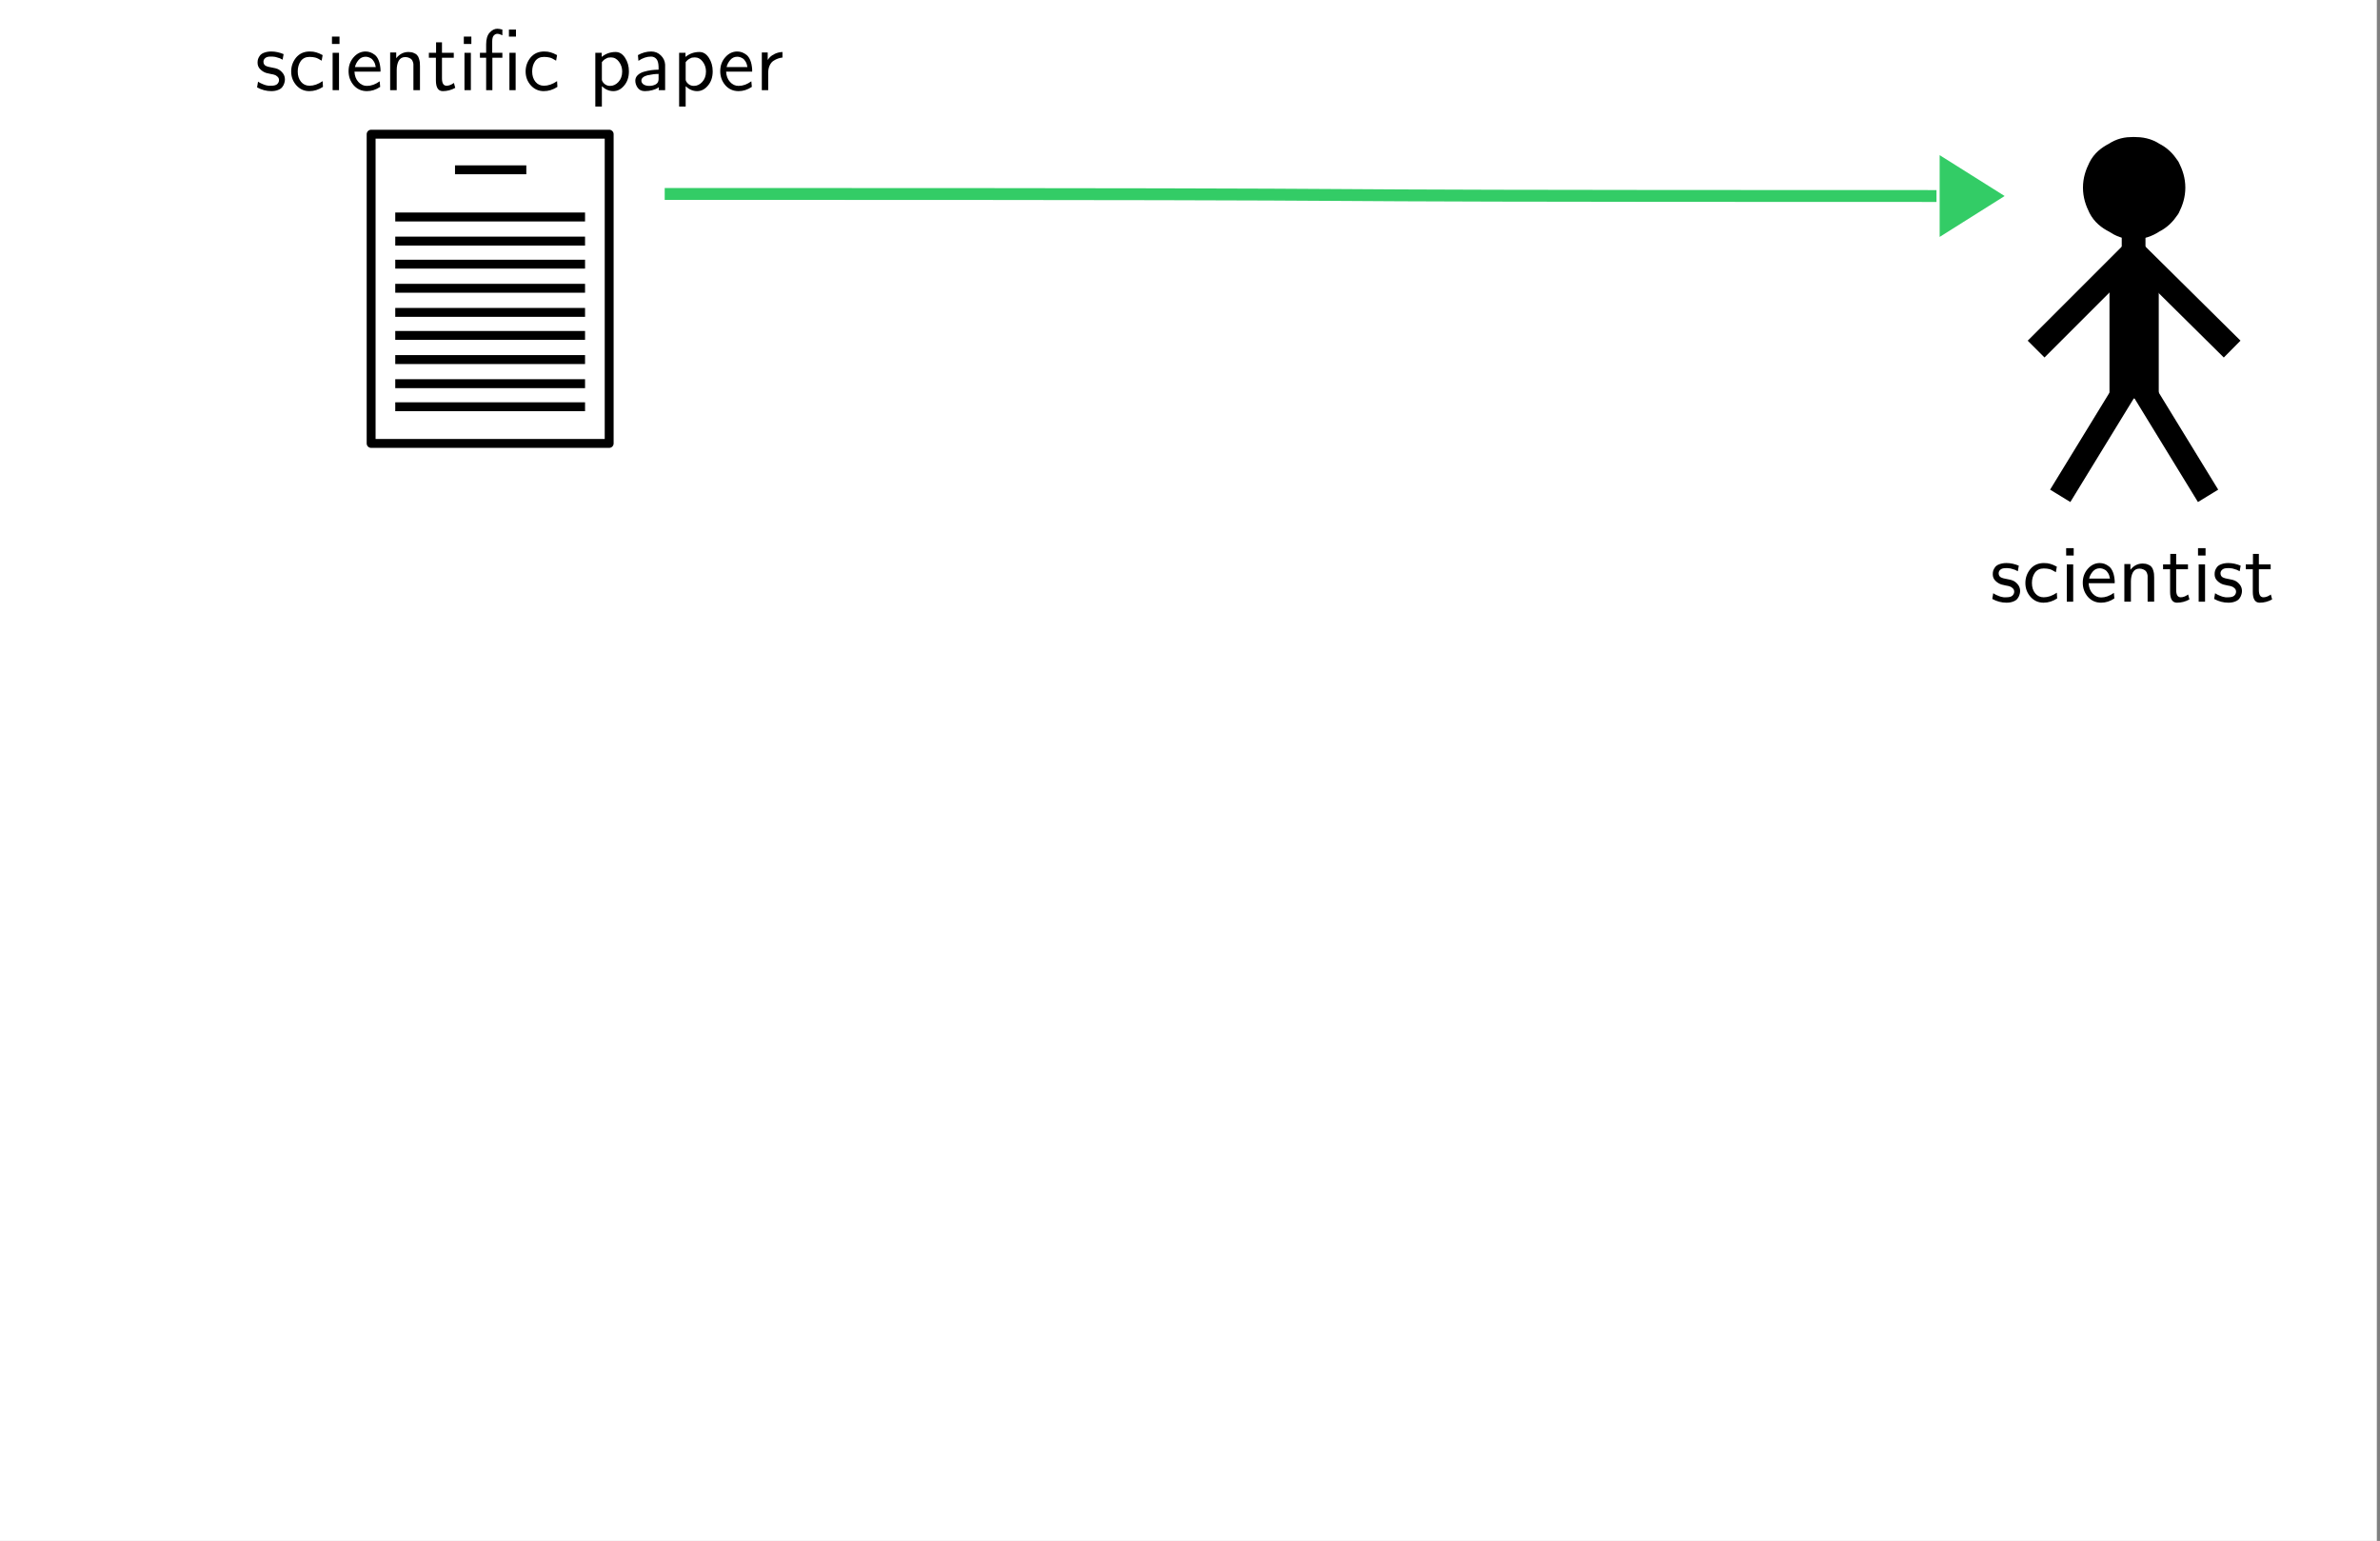 <?xml version="1.0" encoding="UTF-8"?>
<svg xmlns="http://www.w3.org/2000/svg" xmlns:xlink="http://www.w3.org/1999/xlink" width="227pt" height="147pt" viewBox="0 0 227 147" version="1.1">
<rect x="0" y="0" width="227" height="147" fill="#808080" stroke="none"/>
<defs>
<g>
<symbol overflow="visible" id="glyph0-0">
<path style="stroke:none;" d="M 0.078 -0.078 L 0.078 -6.125 L 6 -6.125 L 6 -0.078 Z M 0.562 -0.891 L 2.766 -3.109 L 0.562 -5.297 Z M 0.844 -0.562 L 5.234 -0.562 L 3.047 -2.766 Z M 0.844 -5.641 L 3.047 -3.438 L 5.234 -5.641 Z M 3.312 -3.109 L 5.516 -0.891 L 5.516 -5.297 Z M 3.312 -3.109 "/>
</symbol>
<symbol overflow="visible" id="glyph0-1">
<path style="stroke:none;" d="M 0.219 -0.266 L 0.312 -0.812 C 0.32 -0.812 0.352 -0.789 0.406 -0.75 C 0.469 -0.719 0.516 -0.691 0.547 -0.672 C 0.578 -0.66 0.625 -0.641 0.688 -0.609 C 0.758 -0.578 0.82 -0.551 0.875 -0.531 C 0.926 -0.508 0.988 -0.488 1.062 -0.469 C 1.145 -0.445 1.227 -0.43 1.312 -0.422 C 1.395 -0.422 1.477 -0.422 1.562 -0.422 C 1.832 -0.422 2.023 -0.473 2.141 -0.578 C 2.254 -0.691 2.312 -0.816 2.312 -0.953 C 2.312 -1.086 2.266 -1.195 2.172 -1.281 C 2.078 -1.375 1.973 -1.438 1.859 -1.469 C 1.805 -1.488 1.688 -1.516 1.5 -1.547 C 1.32 -1.586 1.188 -1.617 1.094 -1.641 C 0.875 -1.711 0.68 -1.832 0.516 -2 C 0.348 -2.164 0.266 -2.375 0.266 -2.625 C 0.266 -2.75 0.281 -2.863 0.312 -2.969 C 0.352 -3.082 0.414 -3.195 0.5 -3.312 C 0.594 -3.426 0.727 -3.516 0.906 -3.578 C 1.094 -3.648 1.316 -3.688 1.578 -3.688 C 1.961 -3.688 2.352 -3.602 2.75 -3.438 L 2.656 -2.906 C 2.645 -2.914 2.613 -2.93 2.562 -2.953 C 2.508 -2.973 2.477 -2.988 2.469 -3 C 2.457 -3.008 2.426 -3.023 2.375 -3.047 C 2.32 -3.066 2.285 -3.078 2.266 -3.078 C 2.254 -3.086 2.223 -3.098 2.172 -3.109 C 2.129 -3.129 2.094 -3.141 2.062 -3.141 C 2.039 -3.148 2.004 -3.16 1.953 -3.172 C 1.898 -3.18 1.852 -3.188 1.812 -3.188 C 1.77 -3.195 1.723 -3.203 1.672 -3.203 C 1.617 -3.203 1.562 -3.203 1.5 -3.203 C 1.258 -3.203 1.086 -3.148 0.984 -3.047 C 0.879 -2.953 0.828 -2.844 0.828 -2.719 C 0.828 -2.539 0.895 -2.41 1.031 -2.328 C 1.176 -2.254 1.379 -2.195 1.641 -2.156 C 1.898 -2.113 2.082 -2.066 2.188 -2.016 C 2.375 -1.93 2.535 -1.801 2.672 -1.625 C 2.805 -1.457 2.875 -1.254 2.875 -1.016 C 2.875 -0.891 2.852 -0.77 2.812 -0.656 C 2.781 -0.539 2.719 -0.422 2.625 -0.297 C 2.539 -0.18 2.406 -0.086 2.219 -0.016 C 2.039 0.055 1.828 0.094 1.578 0.094 C 1.109 0.094 0.656 -0.023 0.219 -0.266 Z M 0.219 -0.266 "/>
</symbol>
<symbol overflow="visible" id="glyph0-2">
<path style="stroke:none;" d="M 0.281 -1.781 C 0.281 -2.281 0.438 -2.723 0.75 -3.109 C 1.07 -3.492 1.504 -3.688 2.047 -3.688 C 2.297 -3.688 2.5 -3.66 2.656 -3.609 C 2.82 -3.566 3.031 -3.477 3.281 -3.344 L 3.188 -2.812 C 2.926 -2.977 2.723 -3.078 2.578 -3.109 C 2.43 -3.148 2.25 -3.172 2.031 -3.172 C 1.664 -3.172 1.383 -3.035 1.188 -2.766 C 1 -2.492 0.906 -2.164 0.906 -1.781 C 0.906 -1.383 1.008 -1.055 1.219 -0.797 C 1.426 -0.547 1.695 -0.422 2.031 -0.422 C 2.438 -0.422 2.852 -0.566 3.281 -0.859 L 3.312 -0.312 C 2.895 -0.039 2.461 0.094 2.016 0.094 C 1.523 0.094 1.113 -0.086 0.781 -0.453 C 0.445 -0.828 0.281 -1.27 0.281 -1.781 Z M 0.281 -1.781 "/>
</symbol>
<symbol overflow="visible" id="glyph0-3">
<path style="stroke:none;" d="M 0.641 0 L 0.641 -3.562 L 1.25 -3.562 L 1.25 0 Z M 0.578 -4.406 L 0.578 -5.109 L 1.297 -5.109 L 1.297 -4.406 Z M 0.578 -4.406 "/>
</symbol>
<symbol overflow="visible" id="glyph0-4">
<path style="stroke:none;" d="M 0.266 -1.812 C 0.266 -2.332 0.426 -2.773 0.75 -3.141 C 1.07 -3.504 1.453 -3.688 1.891 -3.688 C 2.047 -3.688 2.195 -3.66 2.344 -3.609 C 2.488 -3.555 2.633 -3.473 2.781 -3.359 C 2.926 -3.242 3.047 -3.066 3.141 -2.828 C 3.234 -2.598 3.289 -2.316 3.312 -1.984 L 3.312 -1.766 L 0.828 -1.766 C 0.848 -1.359 0.973 -1.031 1.203 -0.781 C 1.43 -0.531 1.703 -0.406 2.016 -0.406 C 2.422 -0.406 2.828 -0.551 3.234 -0.844 L 3.281 -0.312 C 2.875 -0.039 2.453 0.094 2.016 0.094 C 1.504 0.094 1.082 -0.094 0.75 -0.469 C 0.426 -0.852 0.266 -1.301 0.266 -1.812 Z M 0.875 -2.203 L 2.859 -2.203 C 2.828 -2.41 2.77 -2.582 2.688 -2.719 C 2.602 -2.863 2.508 -2.969 2.406 -3.031 C 2.301 -3.094 2.207 -3.133 2.125 -3.156 C 2.039 -3.176 1.961 -3.188 1.891 -3.188 C 1.617 -3.188 1.395 -3.082 1.219 -2.875 C 1.039 -2.664 0.926 -2.441 0.875 -2.203 Z M 0.875 -2.203 "/>
</symbol>
<symbol overflow="visible" id="glyph0-5">
<path style="stroke:none;" d="M 0.641 0 L 0.641 -3.594 L 1.219 -3.594 L 1.219 -3.047 C 1.531 -3.441 1.922 -3.641 2.391 -3.641 C 2.586 -3.641 2.754 -3.609 2.891 -3.547 C 3.035 -3.492 3.145 -3.422 3.219 -3.328 C 3.301 -3.242 3.359 -3.133 3.391 -3 C 3.43 -2.875 3.457 -2.758 3.469 -2.656 C 3.477 -2.562 3.484 -2.441 3.484 -2.297 L 3.484 0 L 2.859 0 L 2.859 -2.25 C 2.859 -2.344 2.859 -2.414 2.859 -2.469 C 2.859 -2.52 2.844 -2.594 2.812 -2.688 C 2.781 -2.789 2.738 -2.867 2.688 -2.922 C 2.633 -2.984 2.555 -3.035 2.453 -3.078 C 2.348 -3.129 2.223 -3.156 2.078 -3.156 C 1.797 -3.156 1.586 -3.035 1.453 -2.797 C 1.328 -2.555 1.266 -2.266 1.266 -1.922 L 1.266 0 Z M 0.641 0 "/>
</symbol>
<symbol overflow="visible" id="glyph0-6">
<path style="stroke:none;" d="M 0.141 -3.094 L 0.141 -3.562 L 0.828 -3.562 L 0.828 -4.562 L 1.391 -4.562 L 1.391 -3.562 L 2.516 -3.562 L 2.516 -3.094 L 1.391 -3.094 L 1.391 -1.125 C 1.391 -0.656 1.535 -0.422 1.828 -0.422 C 2.047 -0.422 2.281 -0.508 2.531 -0.688 L 2.656 -0.219 C 2.281 -0.008 1.883 0.094 1.469 0.094 C 1.031 0.094 0.812 -0.25 0.812 -0.938 L 0.812 -3.094 Z M 0.141 -3.094 "/>
</symbol>
<symbol overflow="visible" id="glyph0-7">
<path style="stroke:none;" d="M 0.219 -3.094 L 0.219 -3.562 L 0.812 -3.562 L 0.812 -4.359 C 0.812 -4.867 0.922 -5.242 1.141 -5.484 C 1.367 -5.734 1.613 -5.859 1.875 -5.859 C 2 -5.859 2.16 -5.832 2.359 -5.781 L 2.359 -5.234 C 2.172 -5.328 2.008 -5.375 1.875 -5.375 C 1.75 -5.375 1.633 -5.316 1.531 -5.203 C 1.438 -5.098 1.391 -4.91 1.391 -4.641 L 1.391 -3.562 L 2.359 -3.562 L 2.359 -3.094 L 1.406 -3.094 L 1.406 0 L 0.812 0 L 0.812 -3.094 Z M 2.984 -5.109 L 2.984 -5.781 L 3.656 -5.781 L 3.656 -5.109 Z M 3.031 0 L 3.031 -3.562 L 3.625 -3.562 L 3.625 0 Z M 3.031 0 "/>
</symbol>
<symbol overflow="visible" id="glyph0-8">
<path style="stroke:none;" d=""/>
</symbol>
<symbol overflow="visible" id="glyph0-9">
<path style="stroke:none;" d="M 0.641 1.562 L 0.641 -3.562 L 1.25 -3.562 L 1.25 -3.172 C 1.633 -3.484 2.078 -3.641 2.578 -3.641 C 2.941 -3.641 3.242 -3.453 3.484 -3.078 C 3.723 -2.711 3.844 -2.285 3.844 -1.797 C 3.844 -1.242 3.691 -0.789 3.391 -0.438 C 3.098 -0.082 2.754 0.094 2.359 0.094 C 1.961 0.094 1.598 -0.062 1.266 -0.375 L 1.266 1.562 Z M 1.266 -1.016 C 1.266 -0.891 1.344 -0.754 1.5 -0.609 C 1.656 -0.473 1.836 -0.406 2.047 -0.406 C 2.348 -0.406 2.613 -0.531 2.844 -0.781 C 3.082 -1.039 3.203 -1.375 3.203 -1.781 C 3.203 -2.133 3.098 -2.445 2.891 -2.719 C 2.691 -2.988 2.438 -3.125 2.125 -3.125 C 2.062 -3.125 2.004 -3.117 1.953 -3.109 C 1.898 -3.109 1.848 -3.098 1.797 -3.078 C 1.754 -3.055 1.711 -3.035 1.672 -3.016 C 1.629 -2.992 1.594 -2.973 1.562 -2.953 C 1.531 -2.93 1.5 -2.91 1.469 -2.891 C 1.445 -2.867 1.422 -2.844 1.391 -2.812 C 1.367 -2.789 1.348 -2.77 1.328 -2.75 C 1.316 -2.738 1.305 -2.723 1.297 -2.703 L 1.266 -2.672 Z M 1.266 -1.016 "/>
</symbol>
<symbol overflow="visible" id="glyph0-10">
<path style="stroke:none;" d="M 0.359 -0.906 C 0.359 -1.102 0.43 -1.273 0.578 -1.422 C 0.723 -1.566 0.914 -1.676 1.156 -1.75 C 1.406 -1.82 1.645 -1.875 1.875 -1.906 C 2.102 -1.938 2.336 -1.953 2.578 -1.953 L 2.578 -2.234 C 2.566 -2.578 2.5 -2.82 2.375 -2.969 C 2.238 -3.125 2.066 -3.203 1.859 -3.203 C 1.453 -3.203 1.051 -3.066 0.656 -2.797 L 0.609 -3.344 C 1.016 -3.57 1.438 -3.688 1.875 -3.688 C 2.238 -3.688 2.547 -3.562 2.797 -3.312 C 3.047 -3.07 3.18 -2.781 3.203 -2.438 L 3.203 0 L 2.594 0 L 2.594 -0.281 C 2.57 -0.258 2.52 -0.223 2.438 -0.172 C 2.363 -0.129 2.211 -0.07 1.984 0 C 1.766 0.062 1.523 0.094 1.266 0.094 C 0.961 0.094 0.734 -0.016 0.578 -0.234 C 0.43 -0.453 0.359 -0.676 0.359 -0.906 Z M 0.938 -0.906 C 0.938 -0.77 1.004 -0.648 1.141 -0.547 C 1.285 -0.453 1.469 -0.406 1.688 -0.406 C 1.914 -0.406 2.117 -0.453 2.297 -0.547 C 2.484 -0.648 2.578 -0.816 2.578 -1.047 L 2.578 -1.547 C 2.41 -1.547 2.238 -1.535 2.062 -1.516 C 1.895 -1.492 1.719 -1.461 1.531 -1.422 C 1.352 -1.379 1.207 -1.312 1.094 -1.219 C 0.988 -1.133 0.938 -1.031 0.938 -0.906 Z M 0.938 -0.906 "/>
</symbol>
<symbol overflow="visible" id="glyph0-11">
<path style="stroke:none;" d="M 0.641 0 L 0.641 -3.594 L 1.203 -3.594 L 1.203 -2.875 C 1.266 -2.977 1.344 -3.078 1.438 -3.172 C 1.531 -3.266 1.68 -3.363 1.891 -3.469 C 2.109 -3.57 2.348 -3.629 2.609 -3.641 L 2.609 -3.109 C 2.473 -3.098 2.332 -3.066 2.188 -3.016 C 2.051 -2.973 1.906 -2.898 1.75 -2.797 C 1.602 -2.703 1.484 -2.555 1.391 -2.359 C 1.297 -2.16 1.25 -1.922 1.25 -1.641 L 1.25 0 Z M 0.641 0 "/>
</symbol>
</g>
<clipPath id="clip1">
  <path d="M 0 0 L 226.699 0 L 226.699 147 L 0 147 Z M 0 0 "/>
</clipPath>
</defs>
<g id="surface1">
<g clip-path="url(#clip1)" clip-rule="nonzero">
<path style=" stroke:none;fill-rule:evenodd;fill:rgb(100%,100%,100%);fill-opacity:1;" d="M 0 0 L 226.699 0 L 226.699 147.398 L 0 147.398 Z M 0 0 "/>
</g>
<path style=" stroke:none;fill-rule:evenodd;fill:rgb(0%,0%,0%);fill-opacity:1;" d="M 203.602 24 L 201.199 26.301 L 201.199 38 L 205.898 38 L 205.898 26.301 Z M 203.602 24 "/>
<path style="fill-rule:evenodd;fill:rgb(0%,0%,0%);fill-opacity:1;stroke-width:2.264;stroke-linecap:butt;stroke-linejoin:round;stroke:rgb(0%,0%,0%);stroke-opacity:1;stroke-miterlimit:10;" d="M 203.5 125.301 C 202.801 125.301 202.301 125.5 201.699 125.898 C 201.102 126.199 200.602 126.602 200.301 127.199 C 200 127.801 199.801 128.398 199.801 129.102 C 199.801 129.801 200 130.398 200.301 131 C 200.602 131.602 201.102 132 201.699 132.301 C 202.301 132.699 202.801 132.801 203.5 132.801 C 204.199 132.801 204.801 132.699 205.398 132.301 C 206 132 206.398 131.602 206.801 131 C 207.102 130.398 207.301 129.801 207.301 129.102 C 207.301 128.398 207.102 127.801 206.801 127.199 C 206.398 126.602 206 126.199 205.398 125.898 C 204.801 125.5 204.199 125.301 203.5 125.301 Z M 203.5 125.301 " transform="matrix(1,0,0,-1,0,147)"/>
<path style="fill:none;stroke-width:2.264;stroke-linecap:butt;stroke-linejoin:round;stroke:rgb(0%,0%,0%);stroke-opacity:1;stroke-miterlimit:10;" d="M 203.5 123 L 194.199 113.699 " transform="matrix(1,0,0,-1,0,147)"/>
<path style="fill:none;stroke-width:2.264;stroke-linecap:butt;stroke-linejoin:round;stroke:rgb(0%,0%,0%);stroke-opacity:1;stroke-miterlimit:10;" d="M 212.898 113.699 L 203.5 123 " transform="matrix(1,0,0,-1,0,147)"/>
<path style="fill:none;stroke-width:2.264;stroke-linecap:butt;stroke-linejoin:round;stroke:rgb(0%,0%,0%);stroke-opacity:1;stroke-miterlimit:10;" d="M 203.5 125.301 L 203.5 111.301 " transform="matrix(1,0,0,-1,0,147)"/>
<path style="fill:none;stroke-width:2.264;stroke-linecap:butt;stroke-linejoin:round;stroke:rgb(0%,0%,0%);stroke-opacity:1;stroke-miterlimit:10;" d="M 203.602 111.301 L 196.5 99.699 " transform="matrix(1,0,0,-1,0,147)"/>
<path style="fill:none;stroke-width:2.264;stroke-linecap:butt;stroke-linejoin:round;stroke:rgb(0%,0%,0%);stroke-opacity:1;stroke-miterlimit:10;" d="M 210.602 99.699 L 203.5 111.301 " transform="matrix(1,0,0,-1,0,147)"/>
<path style=" stroke:none;fill-rule:evenodd;fill:rgb(100%,100%,100%);fill-opacity:1;" d="M 35.398 12.801 L 35.398 42.301 L 58.102 42.301 L 58.102 12.801 Z M 35.398 12.801 Z M 58.102 42.301 Z M 58.102 42.301 "/>
<path style="fill:none;stroke-width:0.849;stroke-linecap:butt;stroke-linejoin:round;stroke:rgb(0%,0%,0%);stroke-opacity:1;stroke-miterlimit:10;" d="M 35.398 134.199 L 35.398 104.699 L 58.102 104.699 L 58.102 134.199 Z M 35.398 134.199 " transform="matrix(1,0,0,-1,0,147)"/>
<path style="fill:none;stroke-width:0.849;stroke-linecap:butt;stroke-linejoin:round;stroke:rgb(0%,0%,0%);stroke-opacity:1;stroke-miterlimit:10;" d="M 35.398 134.199 Z M 35.398 134.199 " transform="matrix(1,0,0,-1,0,147)"/>
<path style="fill:none;stroke-width:0.849;stroke-linecap:butt;stroke-linejoin:round;stroke:rgb(0%,0%,0%);stroke-opacity:1;stroke-miterlimit:10;" d="M 58.102 104.699 Z M 58.102 104.699 " transform="matrix(1,0,0,-1,0,147)"/>
<path style="fill:none;stroke-width:0.849;stroke-linecap:butt;stroke-linejoin:round;stroke:rgb(0%,0%,0%);stroke-opacity:1;stroke-miterlimit:10;" d="M 43.398 130.801 L 50.199 130.801 " transform="matrix(1,0,0,-1,0,147)"/>
<path style="fill:none;stroke-width:0.849;stroke-linecap:butt;stroke-linejoin:round;stroke:rgb(0%,0%,0%);stroke-opacity:1;stroke-miterlimit:10;" d="M 37.699 126.301 L 55.801 126.301 " transform="matrix(1,0,0,-1,0,147)"/>
<path style="fill:none;stroke-width:0.849;stroke-linecap:butt;stroke-linejoin:round;stroke:rgb(0%,0%,0%);stroke-opacity:1;stroke-miterlimit:10;" d="M 37.699 124 L 55.801 124 " transform="matrix(1,0,0,-1,0,147)"/>
<path style="fill:none;stroke-width:0.849;stroke-linecap:butt;stroke-linejoin:round;stroke:rgb(0%,0%,0%);stroke-opacity:1;stroke-miterlimit:10;" d="M 37.699 121.801 L 55.801 121.801 " transform="matrix(1,0,0,-1,0,147)"/>
<path style="fill:none;stroke-width:0.849;stroke-linecap:butt;stroke-linejoin:round;stroke:rgb(0%,0%,0%);stroke-opacity:1;stroke-miterlimit:10;" d="M 37.699 119.5 L 55.801 119.5 " transform="matrix(1,0,0,-1,0,147)"/>
<path style="fill:none;stroke-width:0.849;stroke-linecap:butt;stroke-linejoin:round;stroke:rgb(0%,0%,0%);stroke-opacity:1;stroke-miterlimit:10;" d="M 37.699 117.199 L 55.801 117.199 " transform="matrix(1,0,0,-1,0,147)"/>
<path style="fill:none;stroke-width:0.849;stroke-linecap:butt;stroke-linejoin:round;stroke:rgb(0%,0%,0%);stroke-opacity:1;stroke-miterlimit:10;" d="M 37.699 115 L 55.801 115 " transform="matrix(1,0,0,-1,0,147)"/>
<path style="fill:none;stroke-width:0.849;stroke-linecap:butt;stroke-linejoin:round;stroke:rgb(0%,0%,0%);stroke-opacity:1;stroke-miterlimit:10;" d="M 37.699 112.699 L 55.801 112.699 " transform="matrix(1,0,0,-1,0,147)"/>
<path style="fill:none;stroke-width:0.849;stroke-linecap:butt;stroke-linejoin:round;stroke:rgb(0%,0%,0%);stroke-opacity:1;stroke-miterlimit:10;" d="M 37.699 110.398 L 55.801 110.398 " transform="matrix(1,0,0,-1,0,147)"/>
<path style="fill:none;stroke-width:0.849;stroke-linecap:butt;stroke-linejoin:round;stroke:rgb(0%,0%,0%);stroke-opacity:1;stroke-miterlimit:10;" d="M 37.699 108.199 L 55.801 108.199 " transform="matrix(1,0,0,-1,0,147)"/>
<path style="fill:none;stroke-width:1.132;stroke-linecap:butt;stroke-linejoin:round;stroke:rgb(20%,79.999%,39.999%);stroke-opacity:1;stroke-miterlimit:10;" d="M 63.398 128.5 C 159.199 128.5 98.199 128.301 184.699 128.301 " transform="matrix(1,0,0,-1,0,147)"/>
<path style=" stroke:none;fill-rule:evenodd;fill:rgb(20%,79.999%,39.999%);fill-opacity:1;" d="M 191.199 18.699 L 185 14.801 L 185 22.602 Z M 191.199 18.699 "/>
<g style="fill:rgb(0%,0%,0%);fill-opacity:1;">
  <use xlink:href="#glyph0-1" x="24.3" y="8.6"/>
</g>
<g style="fill:rgb(0%,0%,0%);fill-opacity:1;">
  <use xlink:href="#glyph0-2" x="27.492" y="8.6"/>
</g>
<g style="fill:rgb(0%,0%,0%);fill-opacity:1;">
  <use xlink:href="#glyph0-3" x="31.084" y="8.6"/>
</g>
<g style="fill:rgb(0%,0%,0%);fill-opacity:1;">
  <use xlink:href="#glyph0-4" x="32.98" y="8.6"/>
</g>
<g style="fill:rgb(0%,0%,0%);fill-opacity:1;">
  <use xlink:href="#glyph0-5" x="36.572" y="8.6"/>
</g>
<g style="fill:rgb(0%,0%,0%);fill-opacity:1;">
  <use xlink:href="#glyph0-6" x="40.764" y="8.6"/>
</g>
<g style="fill:rgb(0%,0%,0%);fill-opacity:1;">
  <use xlink:href="#glyph0-3" x="43.66" y="8.6"/>
</g>
<g style="fill:rgb(0%,0%,0%);fill-opacity:1;">
  <use xlink:href="#glyph0-7" x="45.556" y="8.6"/>
</g>
<g style="fill:rgb(0%,0%,0%);fill-opacity:1;">
  <use xlink:href="#glyph0-2" x="49.852" y="8.6"/>
</g>
<g style="fill:rgb(0%,0%,0%);fill-opacity:1;">
  <use xlink:href="#glyph0-8" x="53.444" y="8.6"/>
</g>
<g style="fill:rgb(0%,0%,0%);fill-opacity:1;">
  <use xlink:href="#glyph0-9" x="56.14" y="8.6"/>
</g>
<g style="fill:rgb(0%,0%,0%);fill-opacity:1;">
  <use xlink:href="#glyph0-10" x="60.236" y="8.6"/>
</g>
<g style="fill:rgb(0%,0%,0%);fill-opacity:1;">
  <use xlink:href="#glyph0-9" x="64.132" y="8.6"/>
</g>
<g style="fill:rgb(0%,0%,0%);fill-opacity:1;">
  <use xlink:href="#glyph0-4" x="68.428" y="8.6"/>
</g>
<g style="fill:rgb(0%,0%,0%);fill-opacity:1;">
  <use xlink:href="#glyph0-11" x="72.02" y="8.6"/>
</g>
<g style="fill:rgb(0%,0%,0%);fill-opacity:1;">
  <use xlink:href="#glyph0-1" x="189.8" y="57.4"/>
</g>
<g style="fill:rgb(0%,0%,0%);fill-opacity:1;">
  <use xlink:href="#glyph0-2" x="192.896" y="57.4"/>
</g>
<g style="fill:rgb(0%,0%,0%);fill-opacity:1;">
  <use xlink:href="#glyph0-3" x="196.488" y="57.4"/>
</g>
<g style="fill:rgb(0%,0%,0%);fill-opacity:1;">
  <use xlink:href="#glyph0-4" x="198.384" y="57.4"/>
</g>
<g style="fill:rgb(0%,0%,0%);fill-opacity:1;">
  <use xlink:href="#glyph0-5" x="201.976" y="57.4"/>
</g>
<g style="fill:rgb(0%,0%,0%);fill-opacity:1;">
  <use xlink:href="#glyph0-6" x="206.168" y="57.4"/>
</g>
<g style="fill:rgb(0%,0%,0%);fill-opacity:1;">
  <use xlink:href="#glyph0-3" x="209.064" y="57.4"/>
</g>
<g style="fill:rgb(0%,0%,0%);fill-opacity:1;">
  <use xlink:href="#glyph0-1" x="210.96" y="57.4"/>
</g>
<g style="fill:rgb(0%,0%,0%);fill-opacity:1;">
  <use xlink:href="#glyph0-6" x="214.056" y="57.4"/>
</g>
</g>
</svg>

